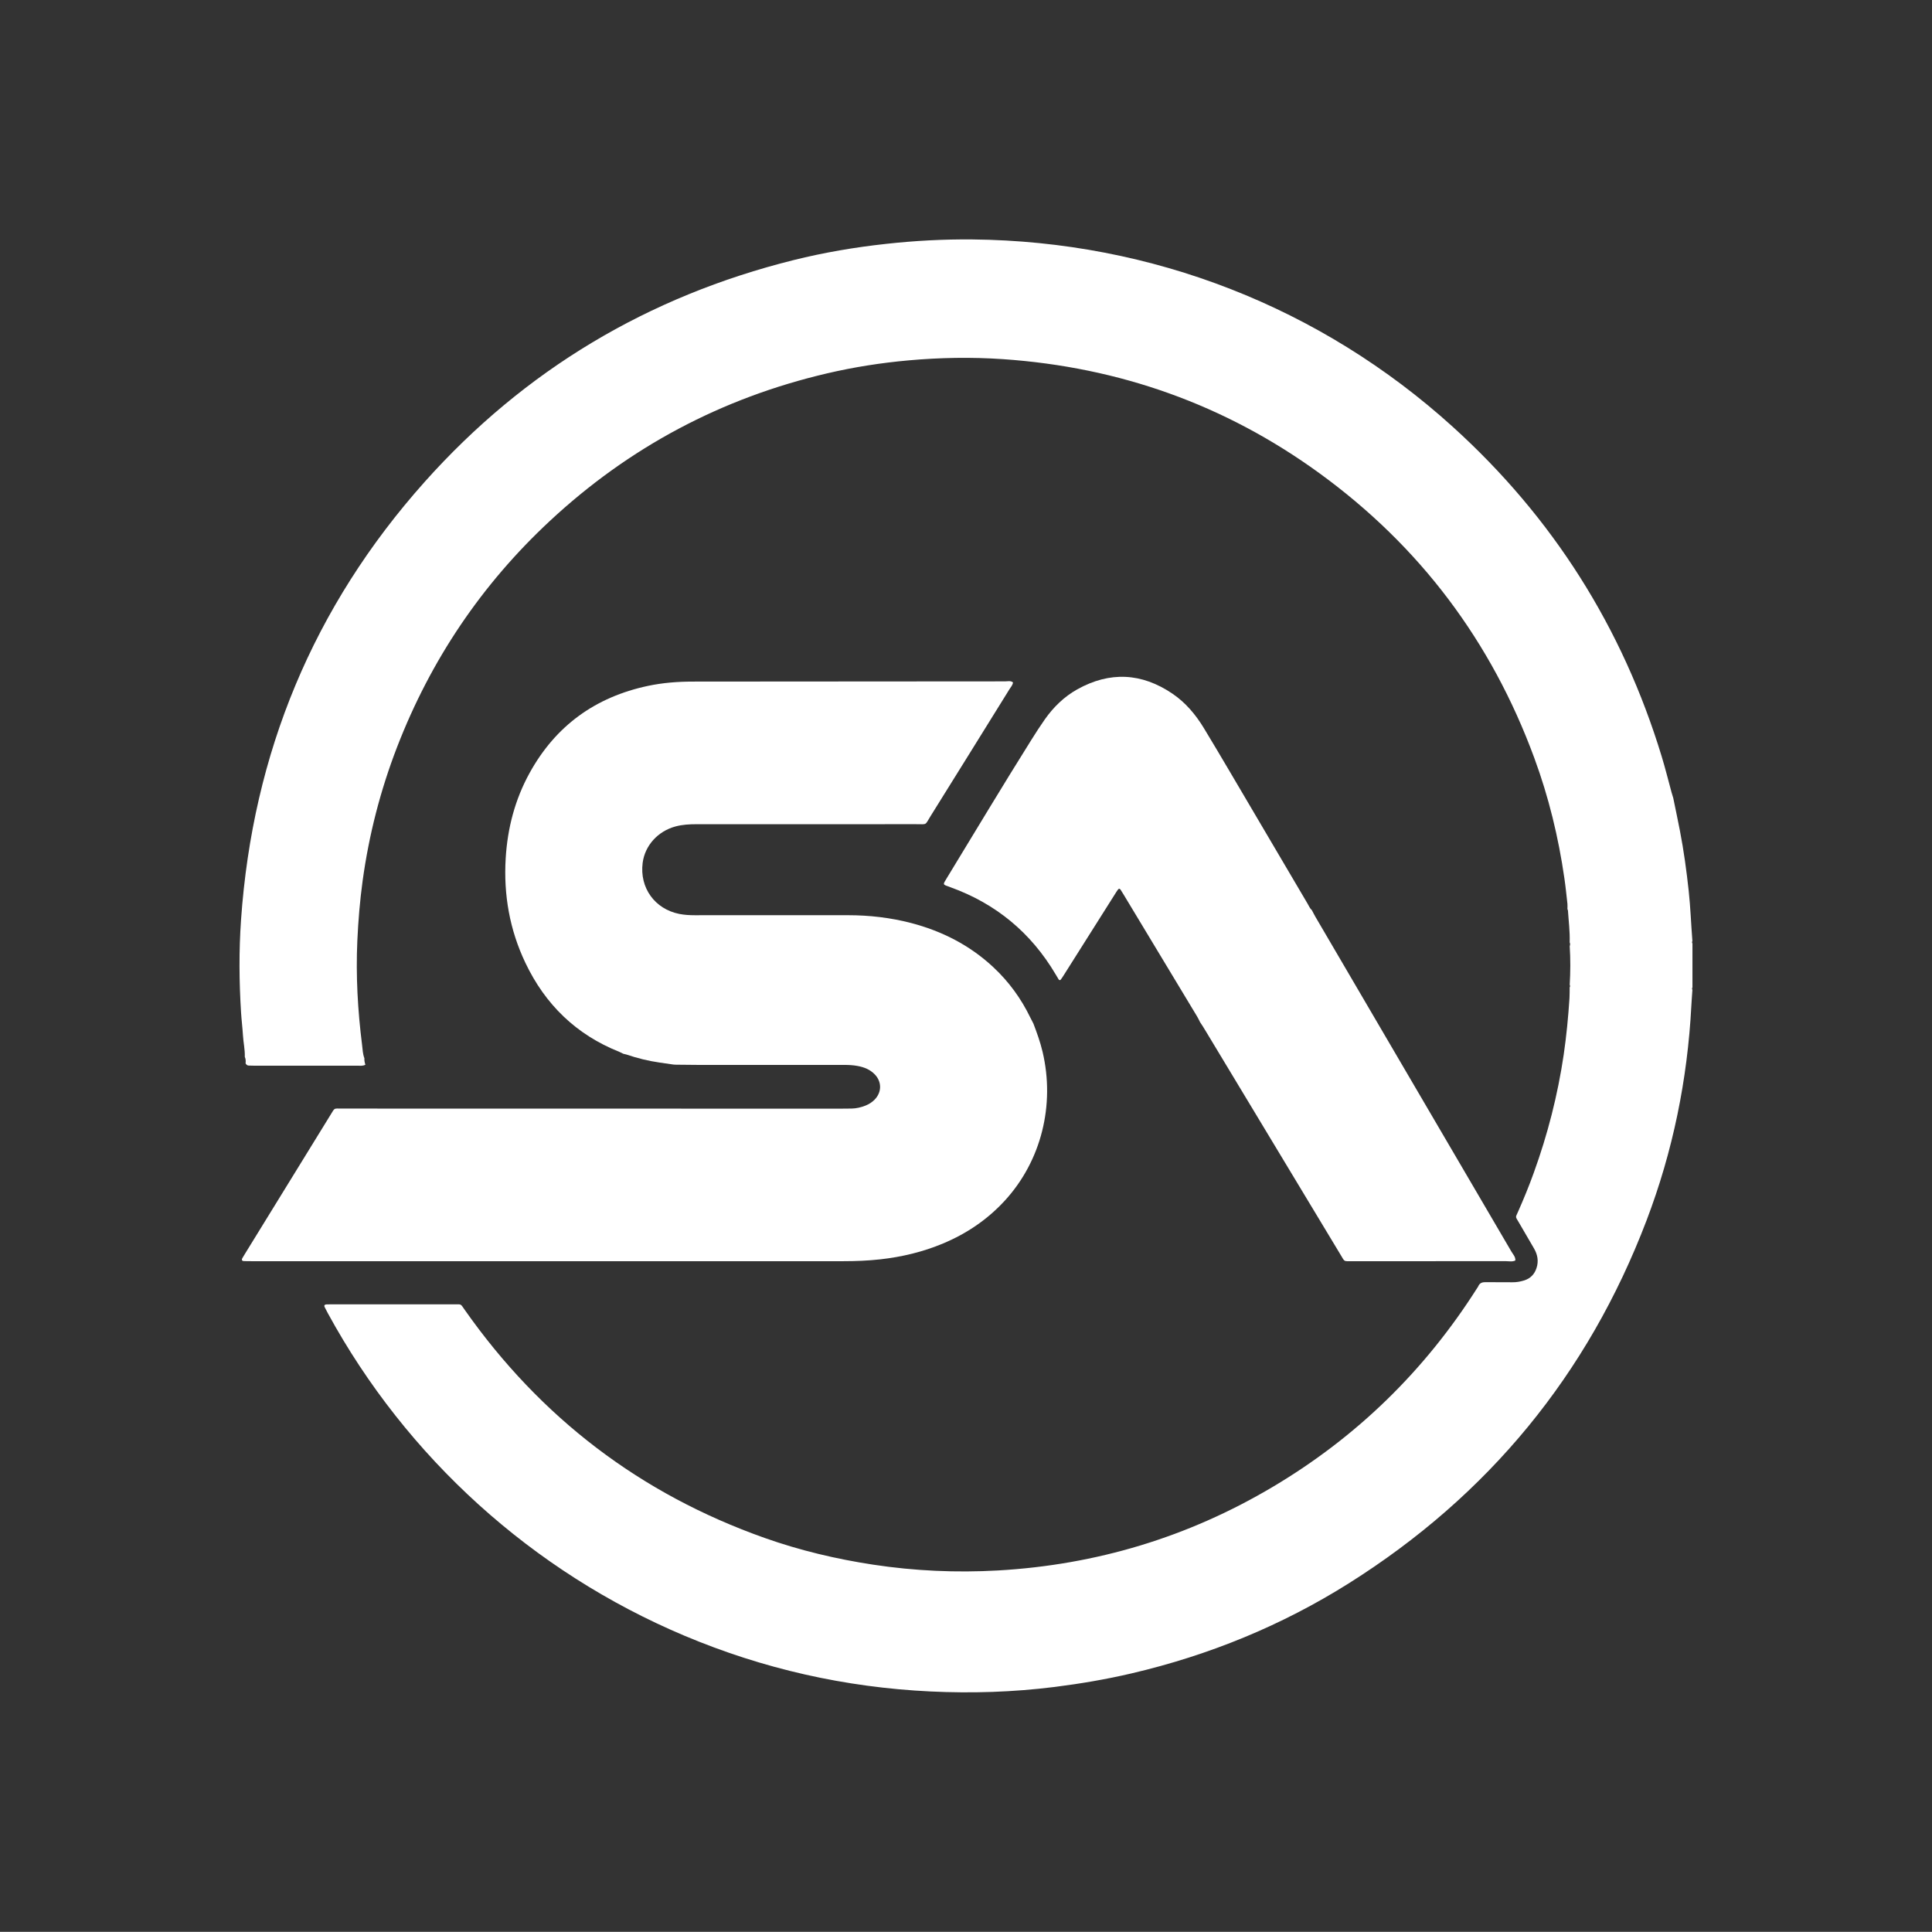 <?xml version="1.0" encoding="utf-8"?>
<!-- Generator: Adobe Illustrator 16.0.2, SVG Export Plug-In . SVG Version: 6.00 Build 0)  -->
<!DOCTYPE svg PUBLIC "-//W3C//DTD SVG 1.1//EN" "http://www.w3.org/Graphics/SVG/1.1/DTD/svg11.dtd">
<svg version="1.1" id="Layer_1" xmlns="http://www.w3.org/2000/svg" xmlns:xlink="http://www.w3.org/1999/xlink" x="0px" y="0px"
	 width="90px" height="89.992px" viewBox="0 0 90 89.992" enable-background="new 0 0 90 89.992" xml:space="preserve">
<rect x="0" y="0" width="90" height="89.992" fill="#333333" stroke="none"/>
<path fill="#FFFFFF" d="M11.404,49.233c0.011-0.342-0.068-0.675-0.087-1.015c-0.021-0.35-0.065-0.696-0.087-1.045
	c-0.091-1.439-0.102-2.878-0.002-4.317c0.542-7.771,3.369-14.598,8.556-20.41c4.653-5.212,10.406-8.641,17.189-10.331
	c1.417-0.353,2.856-0.597,4.309-0.755c1.333-0.146,2.671-0.219,4.011-0.206c8.389,0.083,16.25,3.175,22.381,8.727
	c4.659,4.219,7.905,9.345,9.735,15.362c0.169,0.555,0.308,1.118,0.46,1.676c0.023,0.087,0.052,0.172,0.078,0.257
	c0.104,0.508,0.211,1.014,0.31,1.523c0.181,0.93,0.308,1.868,0.41,2.81c0.083,0.773,0.11,1.551,0.171,2.326
	c-0.021,0.04-0.021,0.079,0.003,0.118c0,0.681,0,1.362,0,2.042c-0.022,0.039-0.024,0.078-0.002,0.117
	c-0.017,0.249-0.037,0.498-0.05,0.748c-0.18,3.439-0.862,6.779-2.088,9.997c-2.734,7.175-7.368,12.806-13.863,16.897
	c-3.131,1.971-6.516,3.354-10.117,4.197c-1.188,0.278-2.389,0.482-3.601,0.635c-1.92,0.24-3.848,0.302-5.778,0.209
	c-3.971-0.19-7.795-1.053-11.461-2.598c-7.071-2.98-12.94-8.289-16.61-15.023c-0.053-0.098-0.104-0.194-0.152-0.293
	c-0.031-0.064,0.004-0.112,0.083-0.116c0.069-0.004,0.14-0.004,0.209-0.004c1.92,0,3.84,0,5.76,0.001
	c0.339,0,0.271-0.039,0.479,0.258c3.531,5.023,8.182,8.574,13.971,10.624c1.644,0.582,3.333,0.983,5.058,1.245
	c1.926,0.292,3.861,0.379,5.801,0.27c4.584-0.261,8.865-1.55,12.813-3.896c3.913-2.324,7.083-5.419,9.521-9.263
	c0.017-0.024,0.037-0.049,0.047-0.076c0.068-0.164,0.193-0.2,0.361-0.196c0.409,0.009,0.82-0.002,1.229,0.005
	c0.192,0.004,0.379-0.031,0.56-0.088c0.283-0.091,0.471-0.285,0.565-0.572c0.108-0.328,0.049-0.631-0.118-0.918
	c-0.234-0.408-0.477-0.813-0.71-1.219c-0.159-0.277-0.162-0.197-0.032-0.488c0.264-0.595,0.51-1.195,0.73-1.807
	c0.65-1.791,1.119-3.627,1.398-5.514c0.127-0.871,0.211-1.746,0.268-2.623c0.011-0.17,0.006-0.34,0.009-0.51
	c0.024-0.039,0.024-0.078,0.002-0.117c0.035-0.603,0.038-1.203,0-1.803c0.024-0.059,0.024-0.119-0.002-0.177
	c0.017-0.493-0.048-0.981-0.079-1.471c-0.002-0.028-0.018-0.056-0.025-0.084c0-0.079,0.008-0.159,0-0.238
	c-0.045-0.397-0.084-0.795-0.142-1.191c-0.276-1.915-0.731-3.786-1.401-5.603c-2-5.437-5.338-9.873-10.022-13.274
	c-4.39-3.188-9.315-4.933-14.726-5.305c-1.47-0.101-2.938-0.075-4.405,0.057c-1.276,0.115-2.54,0.312-3.788,0.604
	c-4.917,1.149-9.231,3.441-12.925,6.882c-3.176,2.958-5.542,6.471-7.108,10.521c-0.778,2.013-1.311,4.09-1.606,6.227
	c-0.128,0.932-0.206,1.868-0.248,2.808c-0.073,1.622,0.018,3.237,0.221,4.846c0.026,0.207,0.03,0.42,0.107,0.619
	c-0.006,0.104,0.014,0.205,0.047,0.304c-0.121,0.069-0.254,0.044-0.381,0.044c-1.597,0.001-3.194,0.001-4.791,0.001
	c-0.09,0-0.18-0.001-0.27-0.006c-0.066-0.003-0.107-0.046-0.139-0.101C11.451,49.432,11.449,49.33,11.404,49.233z"/>
<path fill="#FFFFFF" d="M29.038,49.089c-0.063-0.03-0.124-0.063-0.188-0.09c-2.01-0.801-3.451-2.205-4.375-4.146
	c-0.733-1.538-1.02-3.167-0.918-4.867c0.084-1.407,0.433-2.743,1.115-3.98c1.211-2.198,3.064-3.536,5.514-4.055
	c0.688-0.146,1.383-0.199,2.085-0.2c0.79-0.001,1.579-0.001,2.369-0.002c4.059-0.003,8.118-0.007,12.176-0.008
	c0.125,0,0.259-0.043,0.373,0.048c-0.012,0.126-0.1,0.213-0.162,0.314c-1.223,1.97-2.445,3.94-3.673,5.908
	c-0.28,0.448-0.145,0.383-0.675,0.383c-3.409,0.002-6.817,0.002-10.227,0.001c-0.33,0-0.659,0.017-0.98,0.103
	c-0.826,0.221-1.43,0.889-1.535,1.7c-0.148,1.157,0.564,2.149,1.709,2.377c0.236,0.046,0.475,0.06,0.715,0.06
	c2.379-0.002,4.758-0.001,7.138-0.001c0.994,0,1.975,0.112,2.938,0.362c1.437,0.375,2.725,1.029,3.819,2.044
	c0.734,0.681,1.314,1.476,1.748,2.378c0.043,0.09,0.092,0.177,0.137,0.266c0.164,0.43,0.319,0.861,0.426,1.311
	c0.588,2.485-0.064,5.084-1.752,6.928c-0.811,0.885-1.779,1.541-2.882,2.002c-0.938,0.394-1.916,0.627-2.925,0.74
	c-0.568,0.063-1.137,0.086-1.706,0.086c-9.199,0-18.396,0-27.594,0c-0.121,0-0.24,0-0.36-0.006c-0.073-0.004-0.099-0.06-0.063-0.127
	c0.043-0.078,0.091-0.154,0.139-0.23c1.325-2.153,2.651-4.309,3.978-6.461c0.207-0.334,0.134-0.285,0.519-0.285
	c7.738,0,15.477,0.002,23.216,0.004c0.179,0,0.359-0.001,0.54-0.005c0.221-0.005,0.436-0.056,0.642-0.138
	c0.159-0.064,0.302-0.153,0.423-0.276c0.339-0.345,0.343-0.835,0.004-1.183c-0.218-0.223-0.496-0.332-0.795-0.387
	c-0.207-0.039-0.417-0.049-0.626-0.049c-2.26,0.002-4.52,0.001-6.779,0c-0.35,0-0.7-0.006-1.05-0.01
	c-0.04-0.001-0.08-0.003-0.12-0.006c-0.217-0.031-0.434-0.063-0.65-0.094c-0.526-0.076-1.038-0.201-1.54-0.373
	C29.136,49.111,29.086,49.101,29.038,49.089z"/>
<path fill="#FFFFFF" d="M55.904,47.617c-0.045-0.088-0.086-0.18-0.137-0.264c-1.146-1.9-2.291-3.801-3.437-5.701
	c-0.042-0.068-0.082-0.136-0.127-0.203c-0.044-0.065-0.088-0.063-0.138,0.01c-0.047,0.065-0.088,0.133-0.131,0.201
	c-0.789,1.25-1.58,2.5-2.369,3.75c-0.049,0.076-0.096,0.153-0.15,0.224c-0.029,0.037-0.072,0.031-0.098-0.008
	c-0.049-0.076-0.092-0.154-0.139-0.232c-1.147-1.942-2.783-3.299-4.905-4.064c-0.375-0.135-0.364-0.101-0.166-0.427
	c1.31-2.15,2.603-4.311,3.942-6.444c0.202-0.322,0.408-0.642,0.626-0.952c0.402-0.57,0.896-1.052,1.507-1.394
	c1.517-0.845,3-0.772,4.435,0.201c0.614,0.417,1.082,0.976,1.464,1.605c0.395,0.65,0.781,1.303,1.167,1.957
	c1.224,2.075,2.442,4.151,3.667,6.226c0.061,0.103,0.104,0.217,0.197,0.298c0.056,0.105,0.109,0.212,0.169,0.316
	c3.04,5.192,6.081,10.386,9.122,15.581c0.076,0.131,0.199,0.248,0.188,0.42c-0.142,0.072-0.293,0.033-0.438,0.033
	c-2.359,0.002-4.719,0.002-7.079,0.002c-0.041,0-0.08,0-0.121,0c-0.365-0.004-0.302,0.037-0.491-0.278
	c-2.111-3.501-4.222-7.003-6.333-10.505C56.061,47.849,55.98,47.733,55.904,47.617z"/>
<path fill="#9150FF" d="M-581.146-406.316c1.828,3.911,1.766,7.855,0.203,11.825C-584.41-398.374-584.511-402.315-581.146-406.316z"
	/>
<path fill="#9150FF" d="M-200.012-402.555c-1.581-2.568-1.651-5.174-0.19-7.818C-197.65-407.828-197.548-405.223-200.012-402.555z"
	/>
<path fill="#9150FF" d="M-580.982-274.35c1.475,2.634,1.507,5.238-0.154,7.809C-583.57-269.193-583.509-271.795-580.982-274.35z"/>
<path fill="#9150FF" d="M-200.148-258.536c-1.469-2.629-1.312-5.219,0.185-7.777C-197.536-263.661-197.625-261.069-200.148-258.536z
	"/>
</svg>
